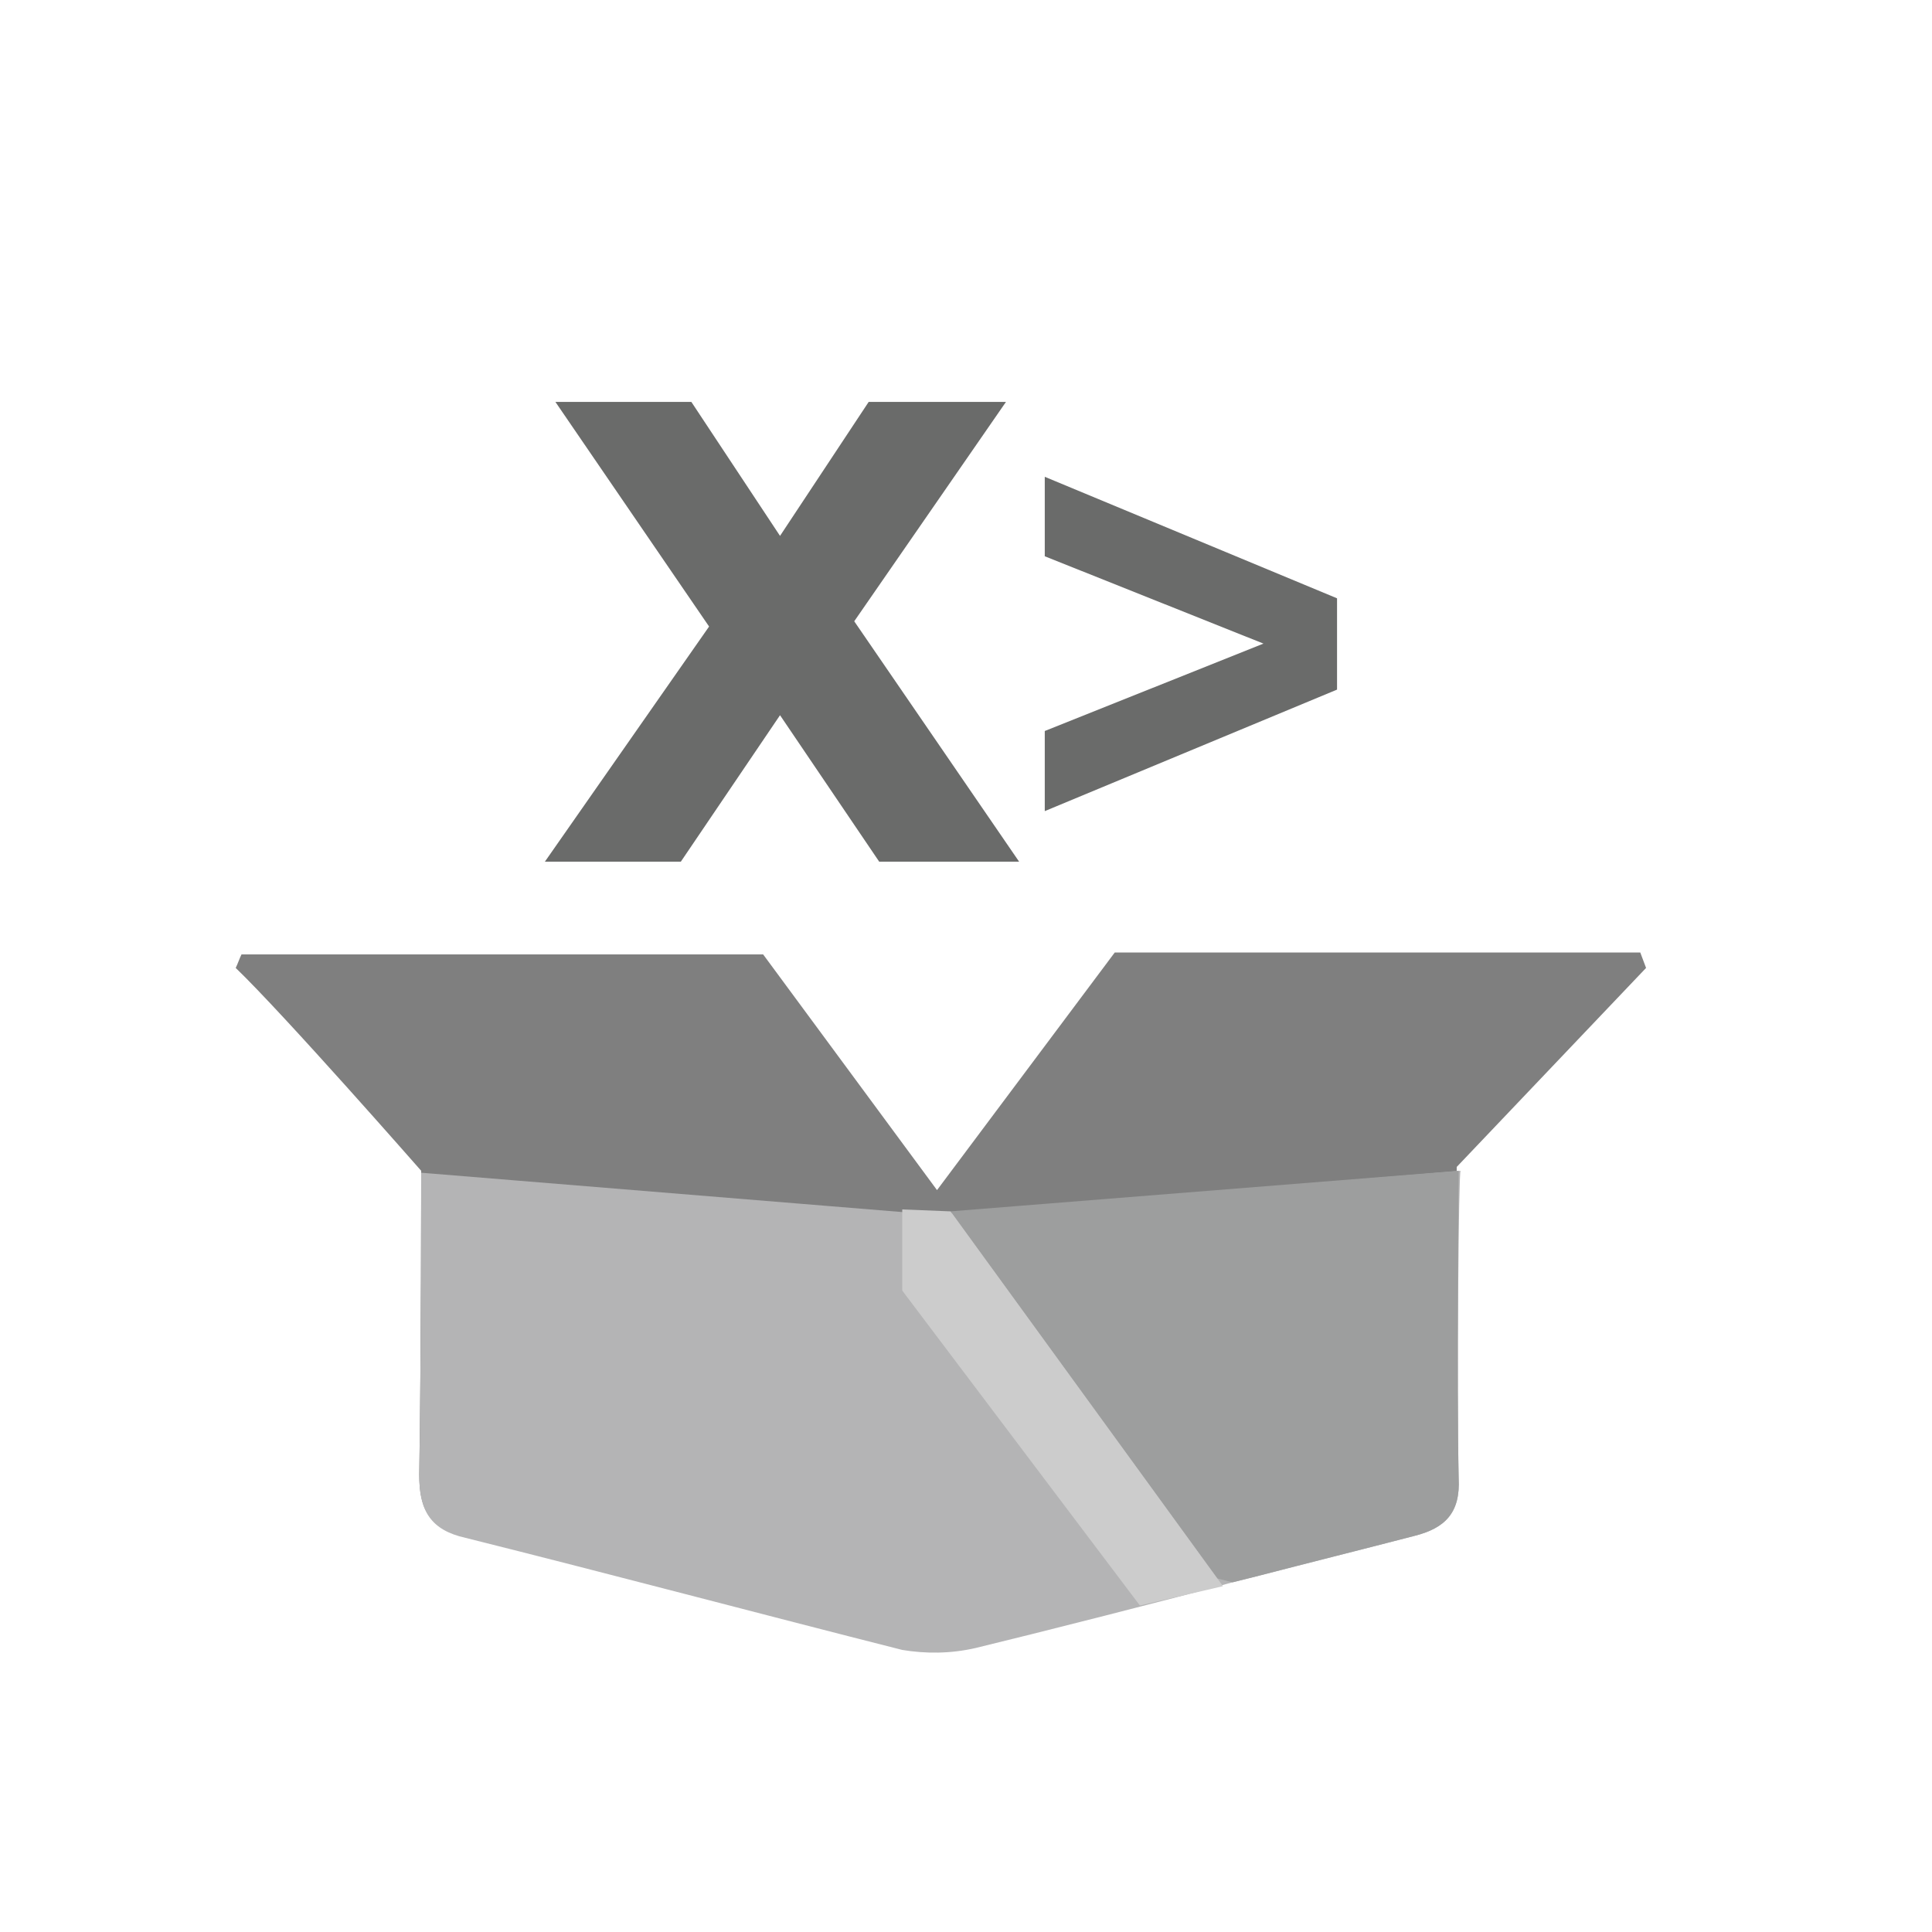 <?xml version="1.0" encoding="utf-8"?>
<!-- Generator: Adobe Illustrator 22.0.1, SVG Export Plug-In . SVG Version: 6.00 Build 0)  -->
<svg version="1.1" id="Layer_1" xmlns="http://www.w3.org/2000/svg" xmlns:xlink="http://www.w3.org/1999/xlink" x="0px" y="0px"
	 viewBox="0 0 100 100" style="enable-background:new 0 0 100 100;" xml:space="preserve">
<style type="text/css">
	.st0{fill:#FFFFFF;fill-opacity:0;}
	.st1{enable-background:new    ;}
	.st2{fill:#6A6B6A;}
	.st3{fill:#7F7F7F;}
	.st4{fill:#B4B4B5;}
	.st5{fill:#9D9E9E;}
	.st6{fill:#CCCCCC;}
</style>
<rect x="9.5" y="9.5" class="st0" width="81" height="81"/>
<g class="st1">
	<path class="st2" d="M52.749,44.6h-7.242l-5.133-7.581L35.24,44.6h-7.037l8.499-12.171l-7.955-11.627h7.037l4.59,6.936l4.589-6.936
		h7.106l-7.854,11.355L52.749,44.6z"/>
	<path class="st2" d="M65.397,33.313l-11.32-4.521v-4.113l15.128,6.289v4.726l-15.128,6.289v-4.147L65.397,33.313z"/>
</g>
<path class="st3" d="M85.2,50.1l-0.3-0.8H57.7l-9.2,12.3l-9-12.2c0,0-21.8,0-27,0c-0.1,0.2-0.2,0.5-0.3,0.7
	c2.5,2.4,9.6,10.5,9.6,10.5s0,9.7-0.1,15.7c0,1.8,0.5,2.8,2.4,3.2c7.6,1.8,15.1,3.8,22.6,5.8c1.2,0.3,2.5,0.3,3.7-0.1
	c3.6-0.9,14.5-3.7,14.5-3.7c2.7-0.7,5.5-1.4,8.2-2.1c1.6-0.4,2.4-1.2,2.3-3c-0.1-4.8,0-16,0-16L85.2,50.1z"/>
<path class="st4" d="M75.5,76.5c0.1,1.8-0.7,2.6-2.3,3c-2.7,0.7-5.5,1.4-8.2,2.1c0,0-0.4,0.1-1.2,0.3c-2.9,0.8-10.4,2.7-13.3,3.4
	c-1.3,0.3-2.6,0.3-3.8,0.1c-7.5-1.9-15-3.9-22.6-5.8c-1.8-0.4-2.4-1.4-2.4-3.2c0.1-6.1,0.1-15.7,0.1-15.7l26.9,2.2l0.6-0.1l26.3-2.2
	C75.5,60.6,75.4,71.8,75.5,76.5z"/>
<path class="st5" d="M75.5,76.5c0.1,1.8-0.7,2.6-2.3,3c-2.7,0.7-5.5,1.4-8.2,2.1c0,0-0.4,0.1-1.2,0.3L63,81.7l-13.8-19l26.3-2.1
	C75.5,60.6,75.4,71.8,75.5,76.5z"/>
<polygon class="st6" points="49.2,62.7 63.3,82.1 59,83.1 46.7,66.8 46.7,62.6 "/>
</svg>
